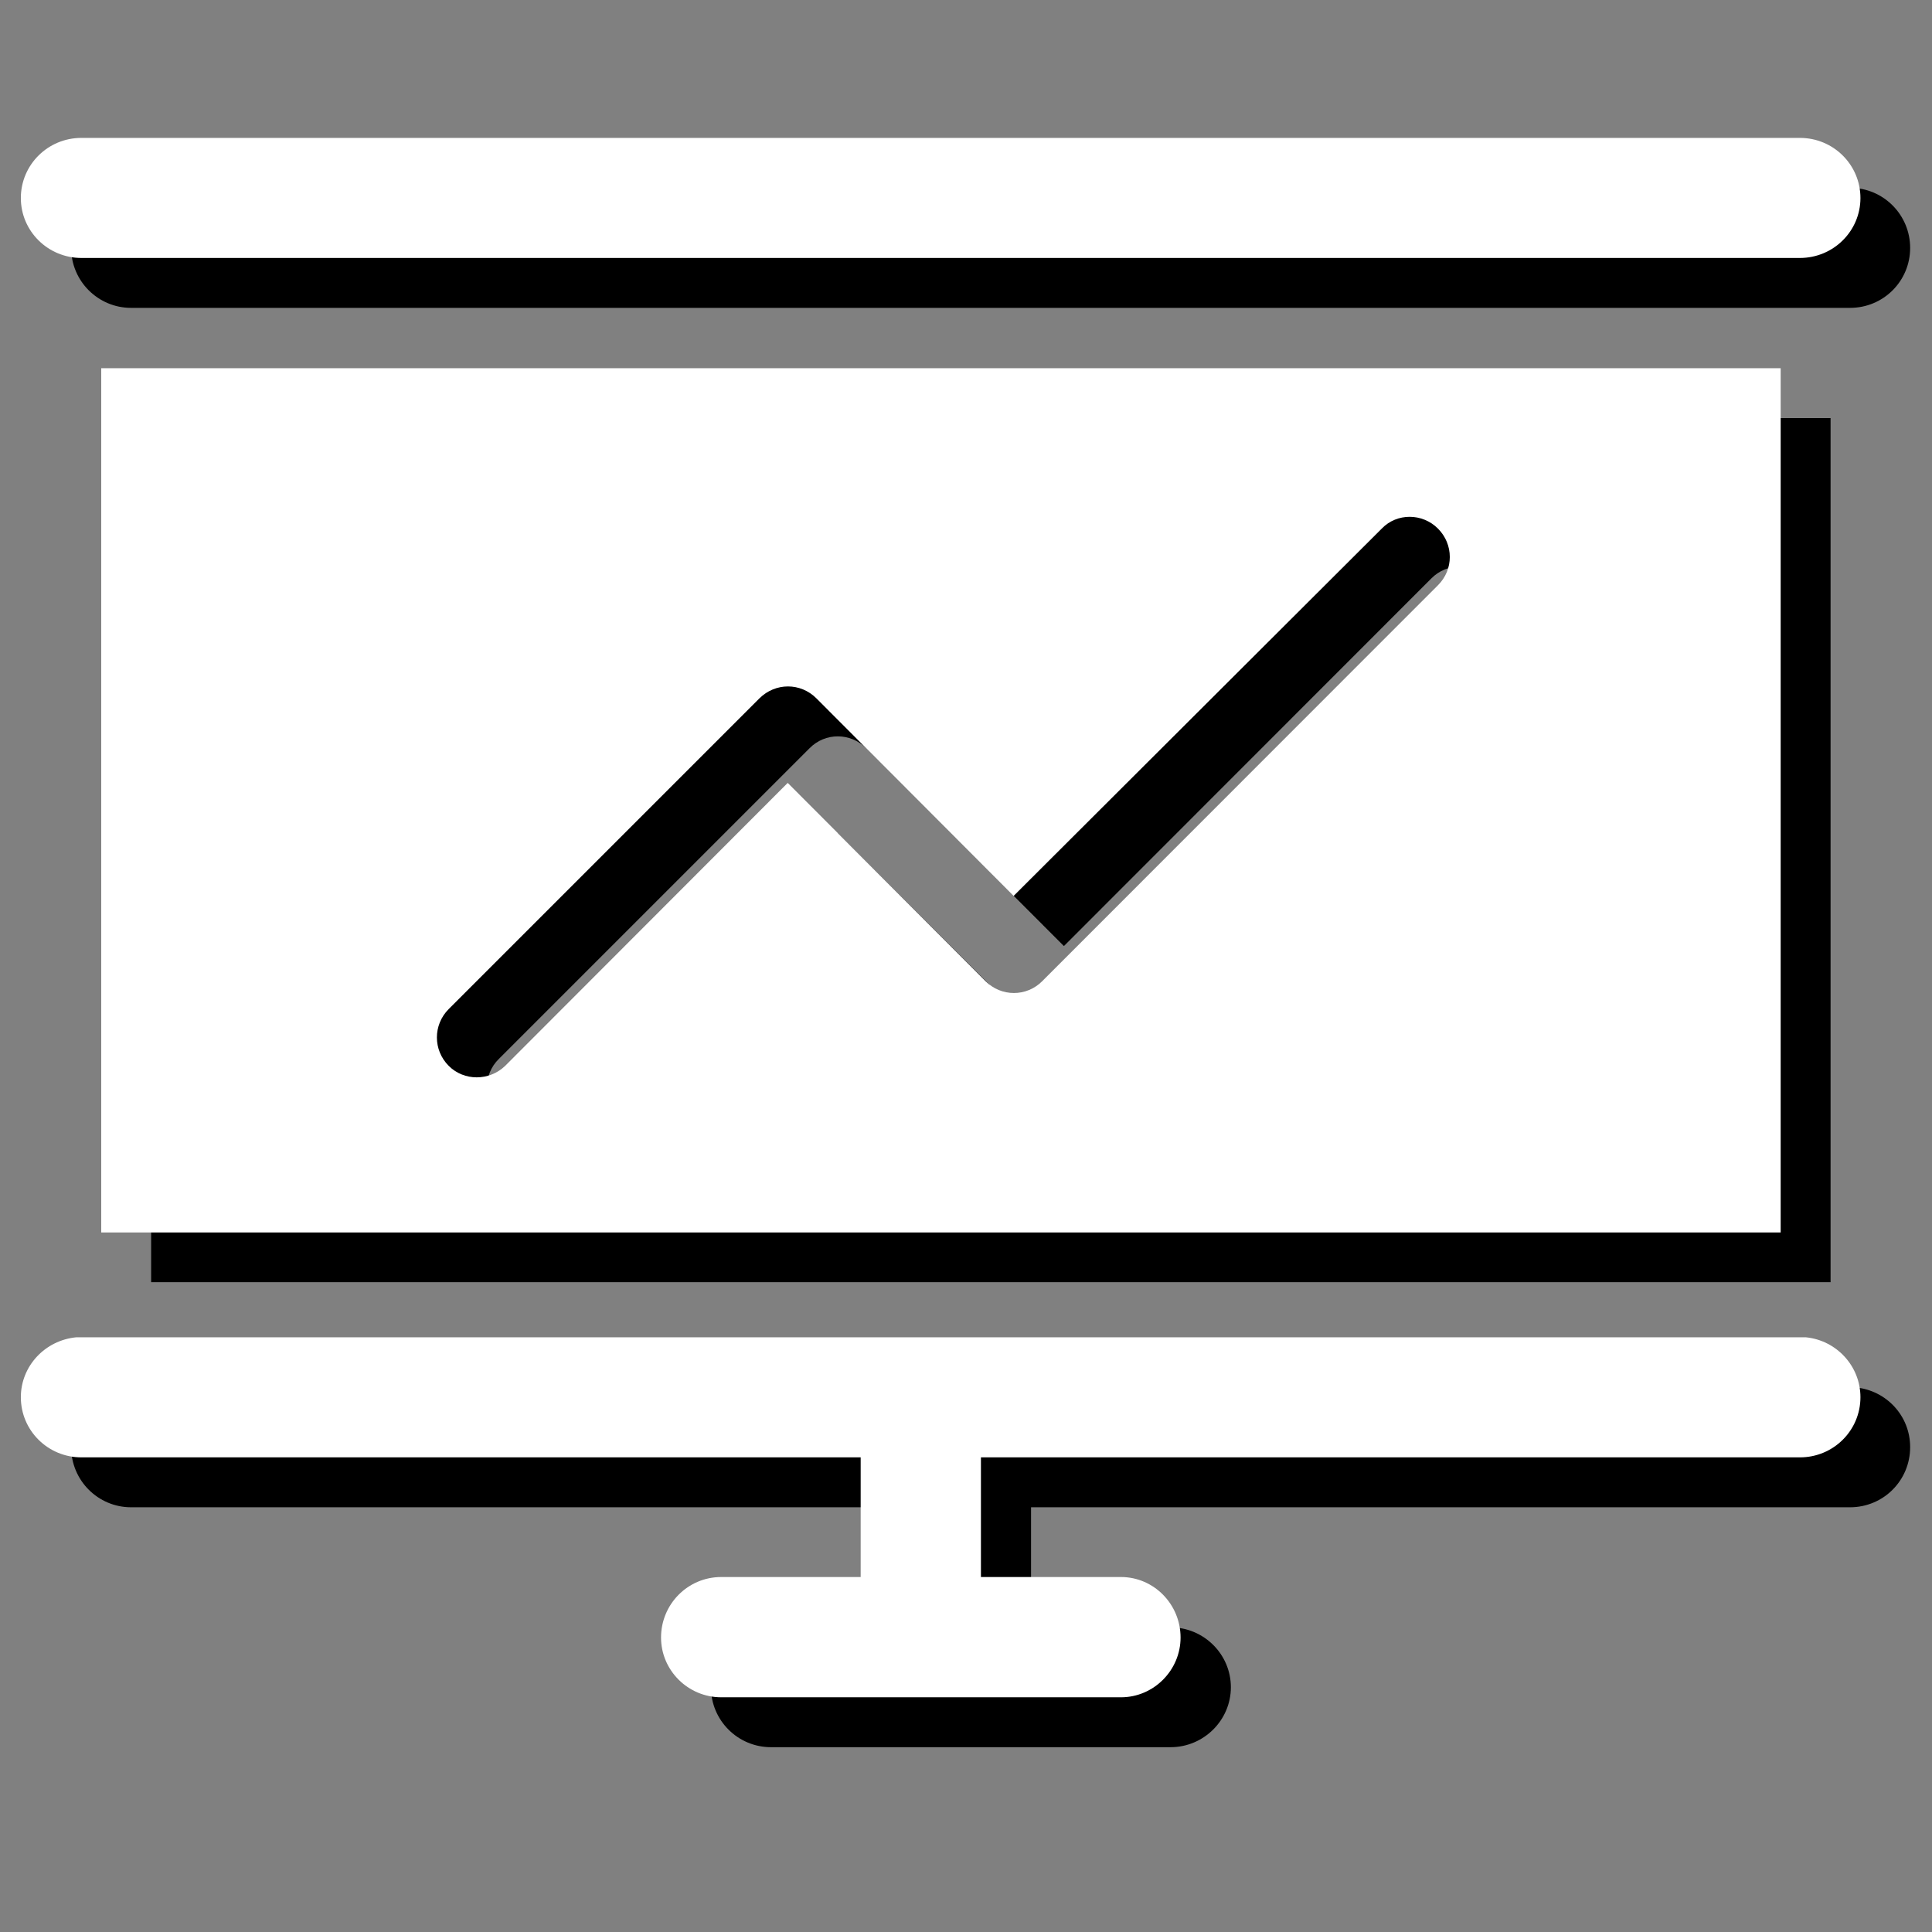<?xml version="1.0" encoding="utf-8"?>
<!-- Generator: Adobe Illustrator 16.0.0, SVG Export Plug-In . SVG Version: 6.00 Build 0)  -->
<!DOCTYPE svg PUBLIC "-//W3C//DTD SVG 1.0//EN" "http://www.w3.org/TR/2001/REC-SVG-20010904/DTD/svg10.dtd">
<svg version="1.0" id="图层_1" xmlns="http://www.w3.org/2000/svg" xmlns:xlink="http://www.w3.org/1999/xlink" x="0px" y="0px"
	 width="9.639px" height="9.639px" viewBox="0 0 9.639 9.639" enable-background="new 0 0 9.639 9.639" xml:space="preserve">
<rect x="0" y="0" width="9.639" height="9.639" fill="#808080" stroke="none"/>
<g>
	<path fill-rule="evenodd" clip-rule="evenodd" d="M0.654,1.536H9.23c0.167,0,0.3-0.134,0.3-0.299s-0.133-0.3-0.3-0.3H0.654
		c-0.165,0-0.299,0.135-0.299,0.3S0.489,1.536,0.654,1.536L0.654,1.536z M0.754,2.086v4.311h8.379V2.086H0.754L0.754,2.086z
		 M5.448,5.143c-0.078,0.079-0.204,0.079-0.281,0L4.179,4.156l-1.411,1.41c-0.077,0.078-0.202,0.078-0.28,0
		c-0.078-0.079-0.078-0.205,0-0.282l1.551-1.551c0.078-0.079,0.203-0.079,0.283,0l0.986,0.987l1.834-1.835
		c0.078-0.078,0.203-0.078,0.28,0c0.079,0.079,0.079,0.205,0,0.284L5.448,5.143L5.448,5.143z M9.258,6.922h-8.63
		C0.475,6.937,0.355,7.063,0.355,7.22c0,0.166,0.134,0.3,0.299,0.3h3.891v0.599H3.847c-0.167,0-0.3,0.134-0.3,0.299
		c0,0.164,0.133,0.299,0.3,0.299H5.84c0.166,0,0.301-0.135,0.301-0.299c0-0.165-0.135-0.299-0.301-0.299H5.144V7.52H9.23
		c0.167,0,0.3-0.134,0.3-0.3C9.53,7.063,9.411,6.937,9.258,6.922L9.258,6.922z"/>
</g>
<g>
	<path fill-rule="evenodd" clip-rule="evenodd" fill="#FFFFFF" d="M0.406,1.287H8.98c0.167,0,0.302-0.134,0.302-0.299
		c0-0.166-0.135-0.3-0.302-0.3H0.406c-0.167,0-0.302,0.134-0.302,0.3C0.104,1.153,0.239,1.287,0.406,1.287L0.406,1.287z
		 M0.505,1.837v4.312h8.379V1.837H0.505L0.505,1.837z M5.2,4.895c-0.078,0.079-0.205,0.079-0.283,0L3.93,3.906L2.52,5.318
		c-0.079,0.076-0.205,0.076-0.281,0c-0.079-0.079-0.079-0.205,0-0.284l1.55-1.55c0.08-0.079,0.205-0.079,0.284,0L5.057,4.47
		l1.837-1.833c0.075-0.078,0.202-0.078,0.28,0c0.079,0.079,0.079,0.205,0,0.283L5.2,4.895L5.2,4.895z M9.01,6.672H0.38
		C0.225,6.687,0.104,6.815,0.104,6.971c0,0.166,0.135,0.3,0.302,0.3h3.888v0.597H3.598c-0.166,0-0.3,0.135-0.3,0.302
		c0,0.163,0.134,0.298,0.3,0.298h1.995c0.163,0,0.297-0.135,0.297-0.298c0-0.167-0.134-0.302-0.297-0.302H4.894V7.271H8.98
		c0.167,0,0.302-0.134,0.302-0.3C9.282,6.815,9.162,6.687,9.01,6.672L9.01,6.672z"/>
</g>
</svg>
